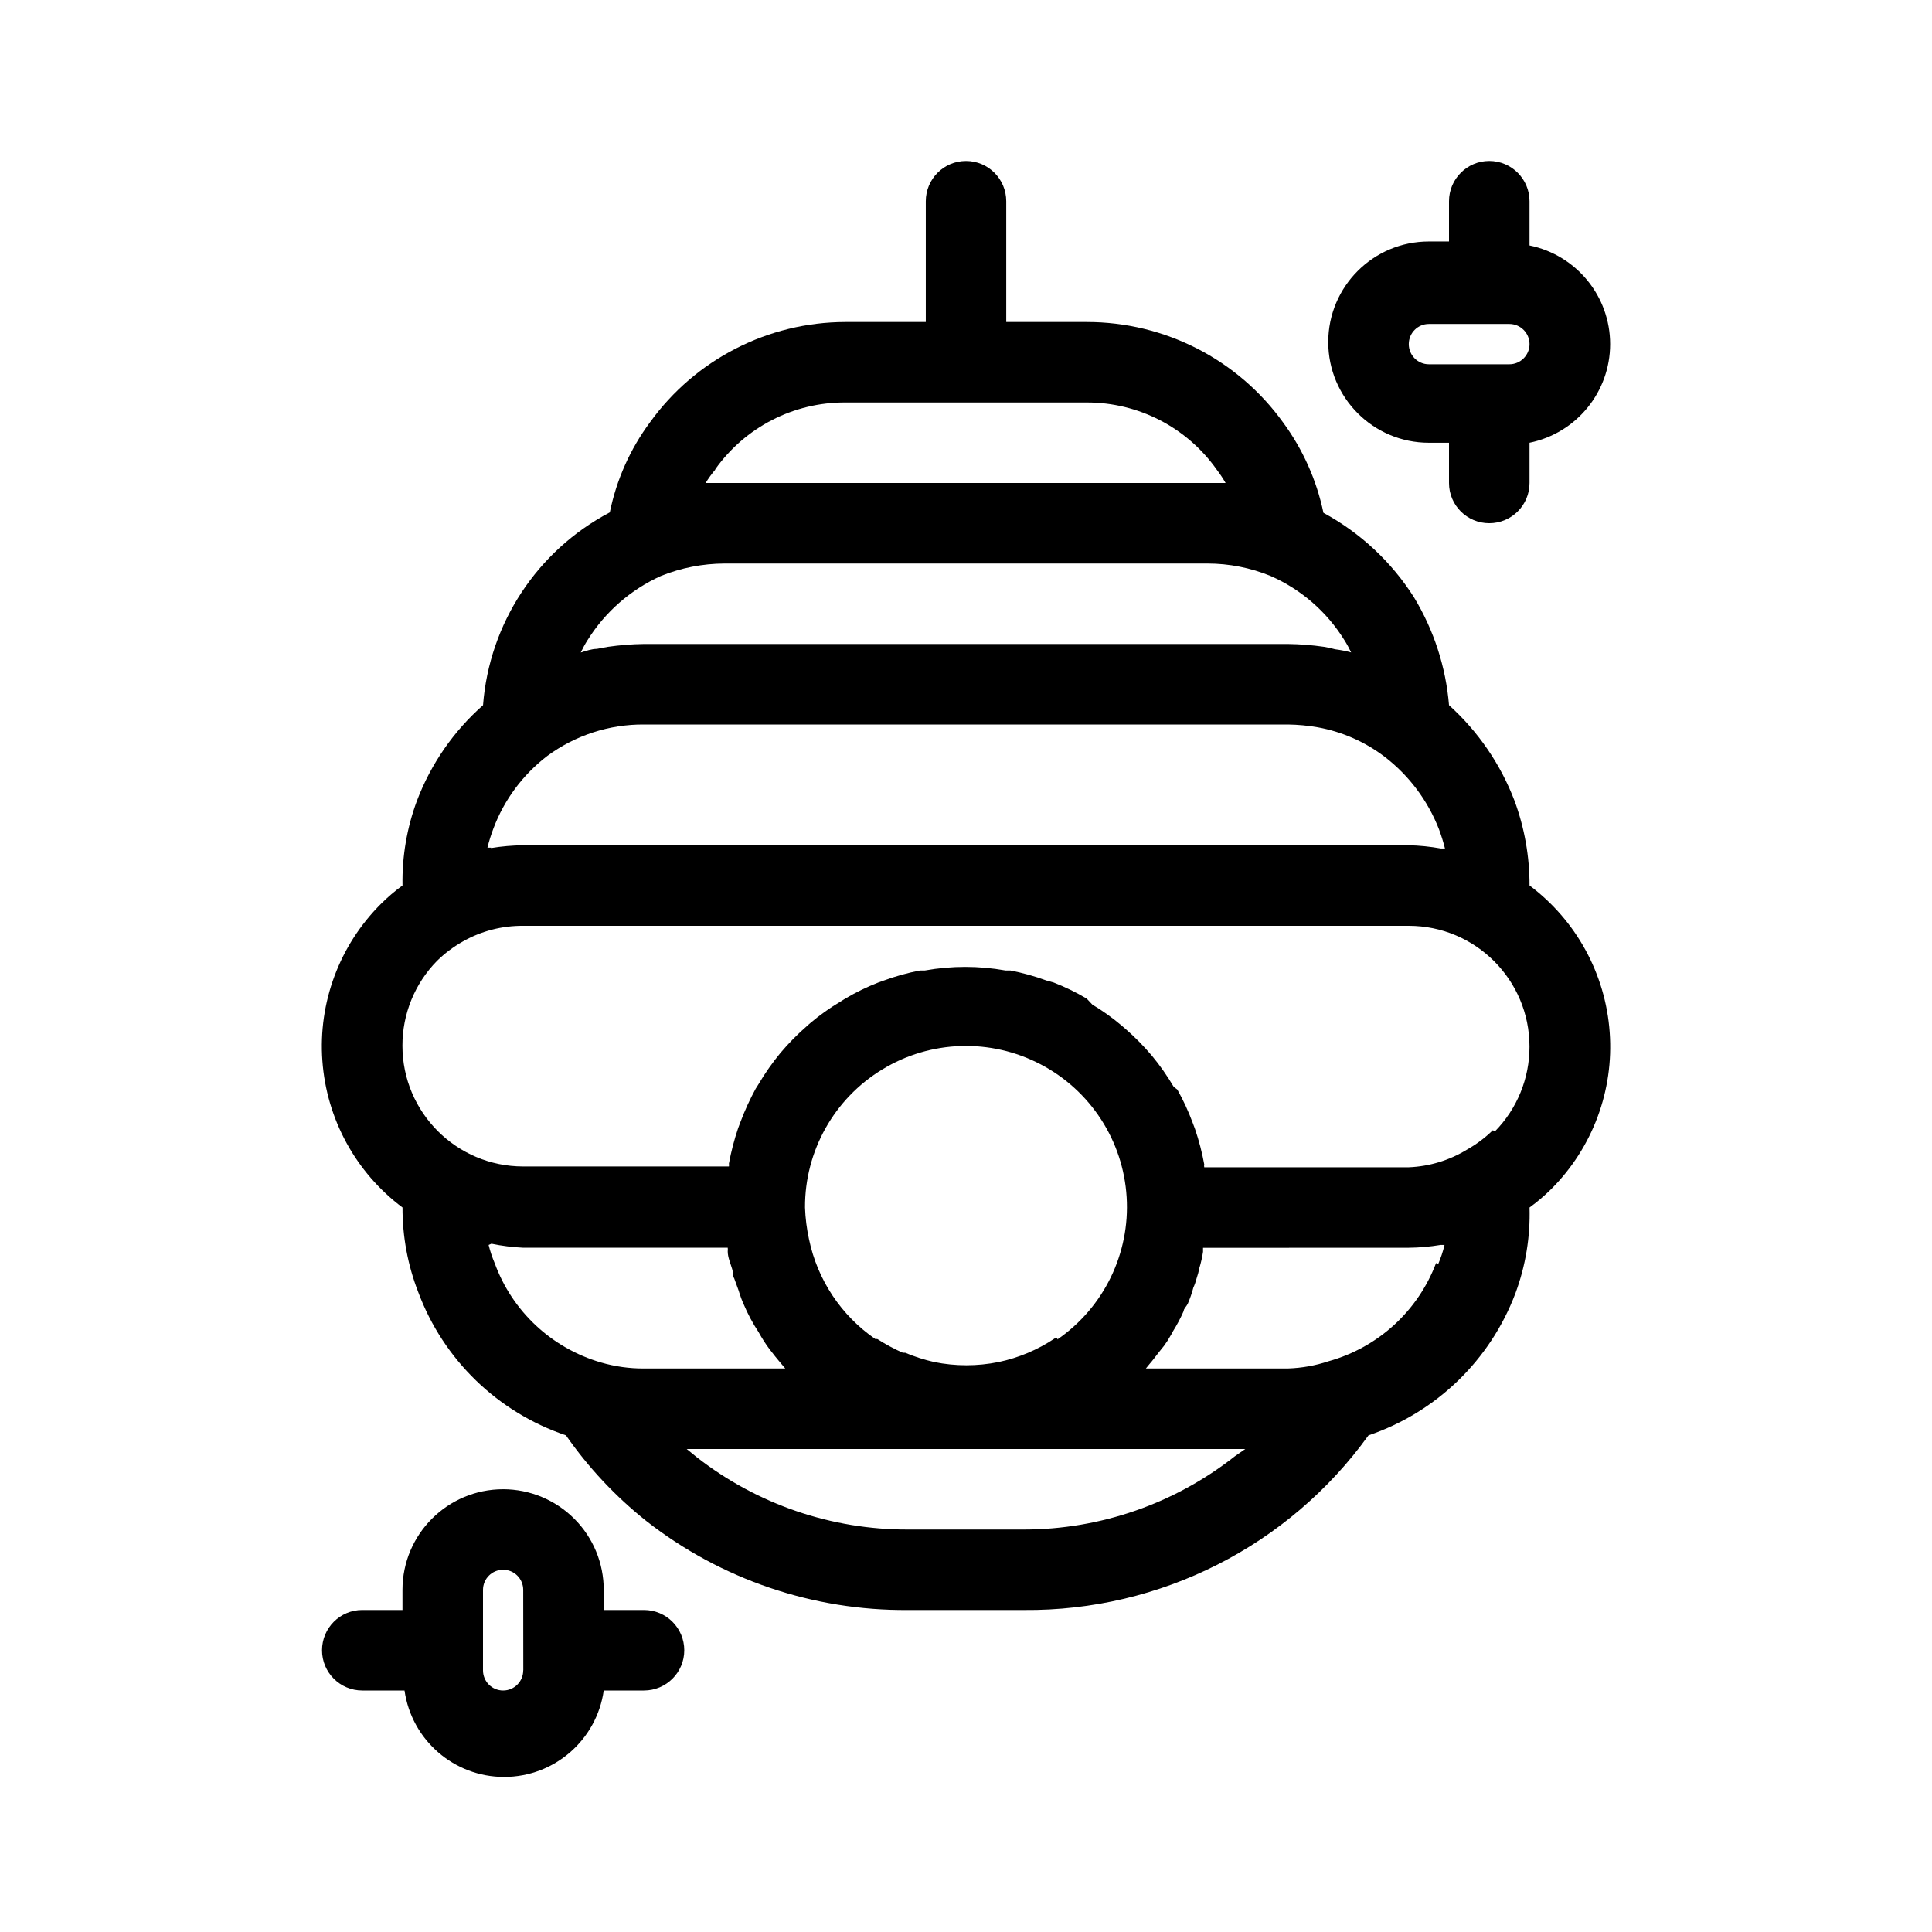 <?xml version="1.0" encoding="UTF-8"?>
<svg width="100pt" height="100pt" version="1.1" viewBox="0 0 100 100" xmlns="http://www.w3.org/2000/svg">
 <g>
  <path d="m79.168 45.832c0.004-1.492-0.258-2.973-0.773-4.375-0.723-1.898-1.887-3.598-3.394-4.957-0.164-1.977-0.785-3.887-1.812-5.582-1.164-1.836-2.777-3.34-4.688-4.375-0.352-1.688-1.062-3.277-2.082-4.668-2.352-3.273-6.137-5.211-10.168-5.207h-4.168v-6.25c0-1.152-0.93-2.086-2.082-2.086s-2.082 0.934-2.082 2.086v6.25h-4.168c-4.004 0.008-7.762 1.938-10.105 5.188-1.027 1.383-1.738 2.977-2.082 4.664-3.758 1.977-6.238 5.746-6.562 9.98-1.523 1.344-2.695 3.039-3.418 4.938-0.523 1.406-0.777 2.894-0.75 4.394-0.398 0.289-0.773 0.609-1.125 0.961-2.137 2.137-3.242 5.094-3.023 8.109 0.215 3.016 1.73 5.789 4.148 7.598-0.004 1.496 0.27 2.981 0.812 4.375 1.301 3.5 4.109 6.223 7.648 7.418 1.164 1.672 2.566 3.168 4.164 4.438 3.863 3.023 8.637 4.644 13.543 4.602h6c7.059 0.059 13.707-3.312 17.832-9.039 3.508-1.191 6.301-3.891 7.606-7.356 0.527-1.418 0.773-2.926 0.73-4.438 0.398-0.289 0.773-0.609 1.125-0.957 2.137-2.137 3.242-5.098 3.023-8.113-0.215-3.016-1.73-5.785-4.148-7.598zm-53.75-1.957h-0.188c0.082-0.34 0.188-0.672 0.312-1 0.559-1.488 1.527-2.785 2.789-3.75 1.449-1.066 3.203-1.637 5-1.625h33.336c0.516 0.008 1.031 0.055 1.539 0.145 1.258 0.227 2.445 0.75 3.461 1.523 1.262 0.969 2.234 2.266 2.812 3.75 0.121 0.324 0.227 0.66 0.312 1h-0.211c-0.551-0.098-1.105-0.156-1.664-0.168h-45.836c-0.559 0.008-1.113 0.055-1.664 0.145zm11.605-19.582h-0.004c1.547-2.18 4.059-3.473 6.731-3.461h12.5c2.676-0.004 5.188 1.293 6.731 3.481 0.168 0.219 0.32 0.449 0.457 0.688h-26.918c0.152-0.242 0.316-0.473 0.5-0.688zm-6.606 8.832c0.906-1.453 2.227-2.606 3.789-3.312 1.047-0.422 2.164-0.641 3.293-0.645h25c1.121 0 2.231 0.219 3.269 0.645 1.578 0.695 2.906 1.848 3.812 3.312 0.133 0.207 0.25 0.426 0.355 0.645-0.273-0.074-0.551-0.129-0.832-0.164-0.188-0.055-0.375-0.094-0.562-0.125-0.621-0.09-1.25-0.141-1.875-0.148h-33.336c-0.625 0.008-1.254 0.059-1.875 0.148l-0.562 0.105c-0.27 0-0.562 0.105-0.832 0.188v-0.004c0.105-0.219 0.223-0.438 0.355-0.645zm-4.981 31.25c0.543 0.113 1.094 0.18 1.645 0.207h10.586c0.008 0.062 0.008 0.125 0 0.188 0 0.312 0.145 0.625 0.23 0.918 0.082 0.293 0 0.312 0.105 0.48l0.25 0.688h-0.004c0.07 0.227 0.152 0.449 0.25 0.664 0.211 0.504 0.473 0.984 0.77 1.438 0.168 0.305 0.355 0.598 0.562 0.875l0.293 0.375s0.188 0.23 0.293 0.355l0.23 0.27h-7.316c-0.754 0.004-1.504-0.102-2.227-0.312-2.551-0.742-4.594-2.652-5.5-5.144-0.129-0.305-0.234-0.617-0.312-0.938zm29.293 4.894h-0.125c-0.887 0.594-1.875 1.012-2.918 1.23-1.102 0.223-2.234 0.223-3.332 0-0.516-0.117-1.016-0.277-1.5-0.48h-0.125c-0.457-0.203-0.895-0.438-1.312-0.707-0.035-0.008-0.07-0.008-0.105 0-1.77-1.215-3-3.066-3.438-5.168-0.117-0.539-0.188-1.09-0.207-1.645-0.012-2.922 1.508-5.633 4.004-7.148 2.496-1.52 5.602-1.617 8.191-0.262 2.586 1.352 4.277 3.961 4.453 6.875 0.18 2.918-1.184 5.711-3.586 7.367zm9.188 6.106c-3.113 2.453-6.957 3.789-10.918 3.793h-6c-3.953 0.012-7.797-1.301-10.918-3.731l-0.539-0.438h28.914zm10.418-10h-0.004c-0.938 2.484-3.004 4.371-5.562 5.082-0.68 0.227-1.387 0.352-2.102 0.375h-7.356l0.188-0.23c0.168-0.188 0.312-0.395 0.48-0.605l0.25-0.312v0.004c0.137-0.184 0.262-0.379 0.375-0.582 0.039-0.062 0.074-0.125 0.102-0.188 0.215-0.344 0.402-0.695 0.562-1.062 0-0.125 0.145-0.23 0.207-0.375h0.004c0.117-0.27 0.215-0.551 0.289-0.836 0.07-0.152 0.125-0.312 0.168-0.477 0.062-0.18 0.109-0.359 0.145-0.543 0.082-0.273 0.145-0.551 0.188-0.832v-0.207l10.648-0.004c0.551-0.004 1.102-0.055 1.645-0.145h0.207c-0.082 0.344-0.195 0.676-0.332 1zm2.938-6.875h-0.004c-0.398 0.391-0.848 0.727-1.332 1-0.91 0.559-1.953 0.875-3.019 0.918h-10.586c-0.012-0.051-0.012-0.098 0-0.148-0.113-0.621-0.273-1.234-0.477-1.832l-0.125-0.332c-0.219-0.59-0.484-1.164-0.793-1.711l-0.188-0.145c-0.332-0.562-0.707-1.102-1.125-1.605-0.422-0.5-0.879-0.965-1.375-1.395l-0.168-0.145c-0.48-0.41-0.996-0.781-1.539-1.105l-0.293-0.312c-0.547-0.324-1.117-0.602-1.707-0.832l-0.375-0.105c-0.609-0.223-1.238-0.398-1.875-0.52h-0.25c-1.379-0.246-2.789-0.246-4.168 0h-0.25c-0.637 0.121-1.266 0.297-1.875 0.52l-0.293 0.105c-0.59 0.23-1.16 0.508-1.707 0.832l-0.27 0.168c-0.543 0.324-1.059 0.691-1.543 1.102l-0.168 0.145v0.004c-0.492 0.426-0.953 0.895-1.375 1.395-0.414 0.504-0.793 1.039-1.125 1.605l-0.145 0.23v-0.004c-0.305 0.559-0.57 1.137-0.793 1.73l-0.125 0.332c-0.203 0.602-0.363 1.211-0.477 1.836 0.012 0.047 0.012 0.098 0 0.145h-10.648c-3.449 0-6.25-2.797-6.25-6.25-0.004-1.645 0.641-3.223 1.793-4.394 0.398-0.391 0.848-0.727 1.332-1 0.953-0.543 2.031-0.82 3.125-0.812h45.836c3.449 0 6.25 2.797 6.25 6.25 0.004 1.645-0.641 3.223-1.793 4.394z"/>
  <path d="m26.043 77.082c-2.879 0-5.211 2.332-5.211 5.211v1.039h-2.082c-1.152 0-2.082 0.934-2.082 2.086 0 1.148 0.93 2.082 2.082 2.082h2.188c0.367 2.566 2.562 4.473 5.156 4.473s4.789-1.906 5.156-4.473h2.082c1.152 0 2.086-0.934 2.086-2.082 0-1.152-0.934-2.086-2.086-2.086h-2.082v-1.043 0.004c0-1.383-0.547-2.707-1.527-3.684-0.977-0.977-2.301-1.527-3.68-1.527zm1.043 9.375h-0.004c0 0.578-0.465 1.043-1.039 1.043-0.578 0-1.043-0.465-1.043-1.043v-4.168 0.004c0-0.578 0.465-1.043 1.043-1.043 0.574 0 1.039 0.465 1.039 1.043z"/>
  <path d="m79.168 12.605v-2.188c0-1.152-0.934-2.086-2.086-2.086-1.148 0-2.082 0.934-2.082 2.086v2.082h-1.043c-2.875 0-5.207 2.332-5.207 5.207 0 2.879 2.332 5.211 5.207 5.211h1.043v2.082c0 1.152 0.934 2.082 2.082 2.082 1.152 0 2.086-0.93 2.086-2.082v-2.082c2.426-0.496 4.172-2.629 4.172-5.106s-1.746-4.609-4.172-5.106zm-1.043 6.25h-4.168c-0.574 0-1.039-0.469-1.039-1.043s0.465-1.043 1.039-1.043h4.168c0.574 0 1.043 0.469 1.043 1.043s-0.469 1.043-1.043 1.043z"/>
 </g>
</svg>

